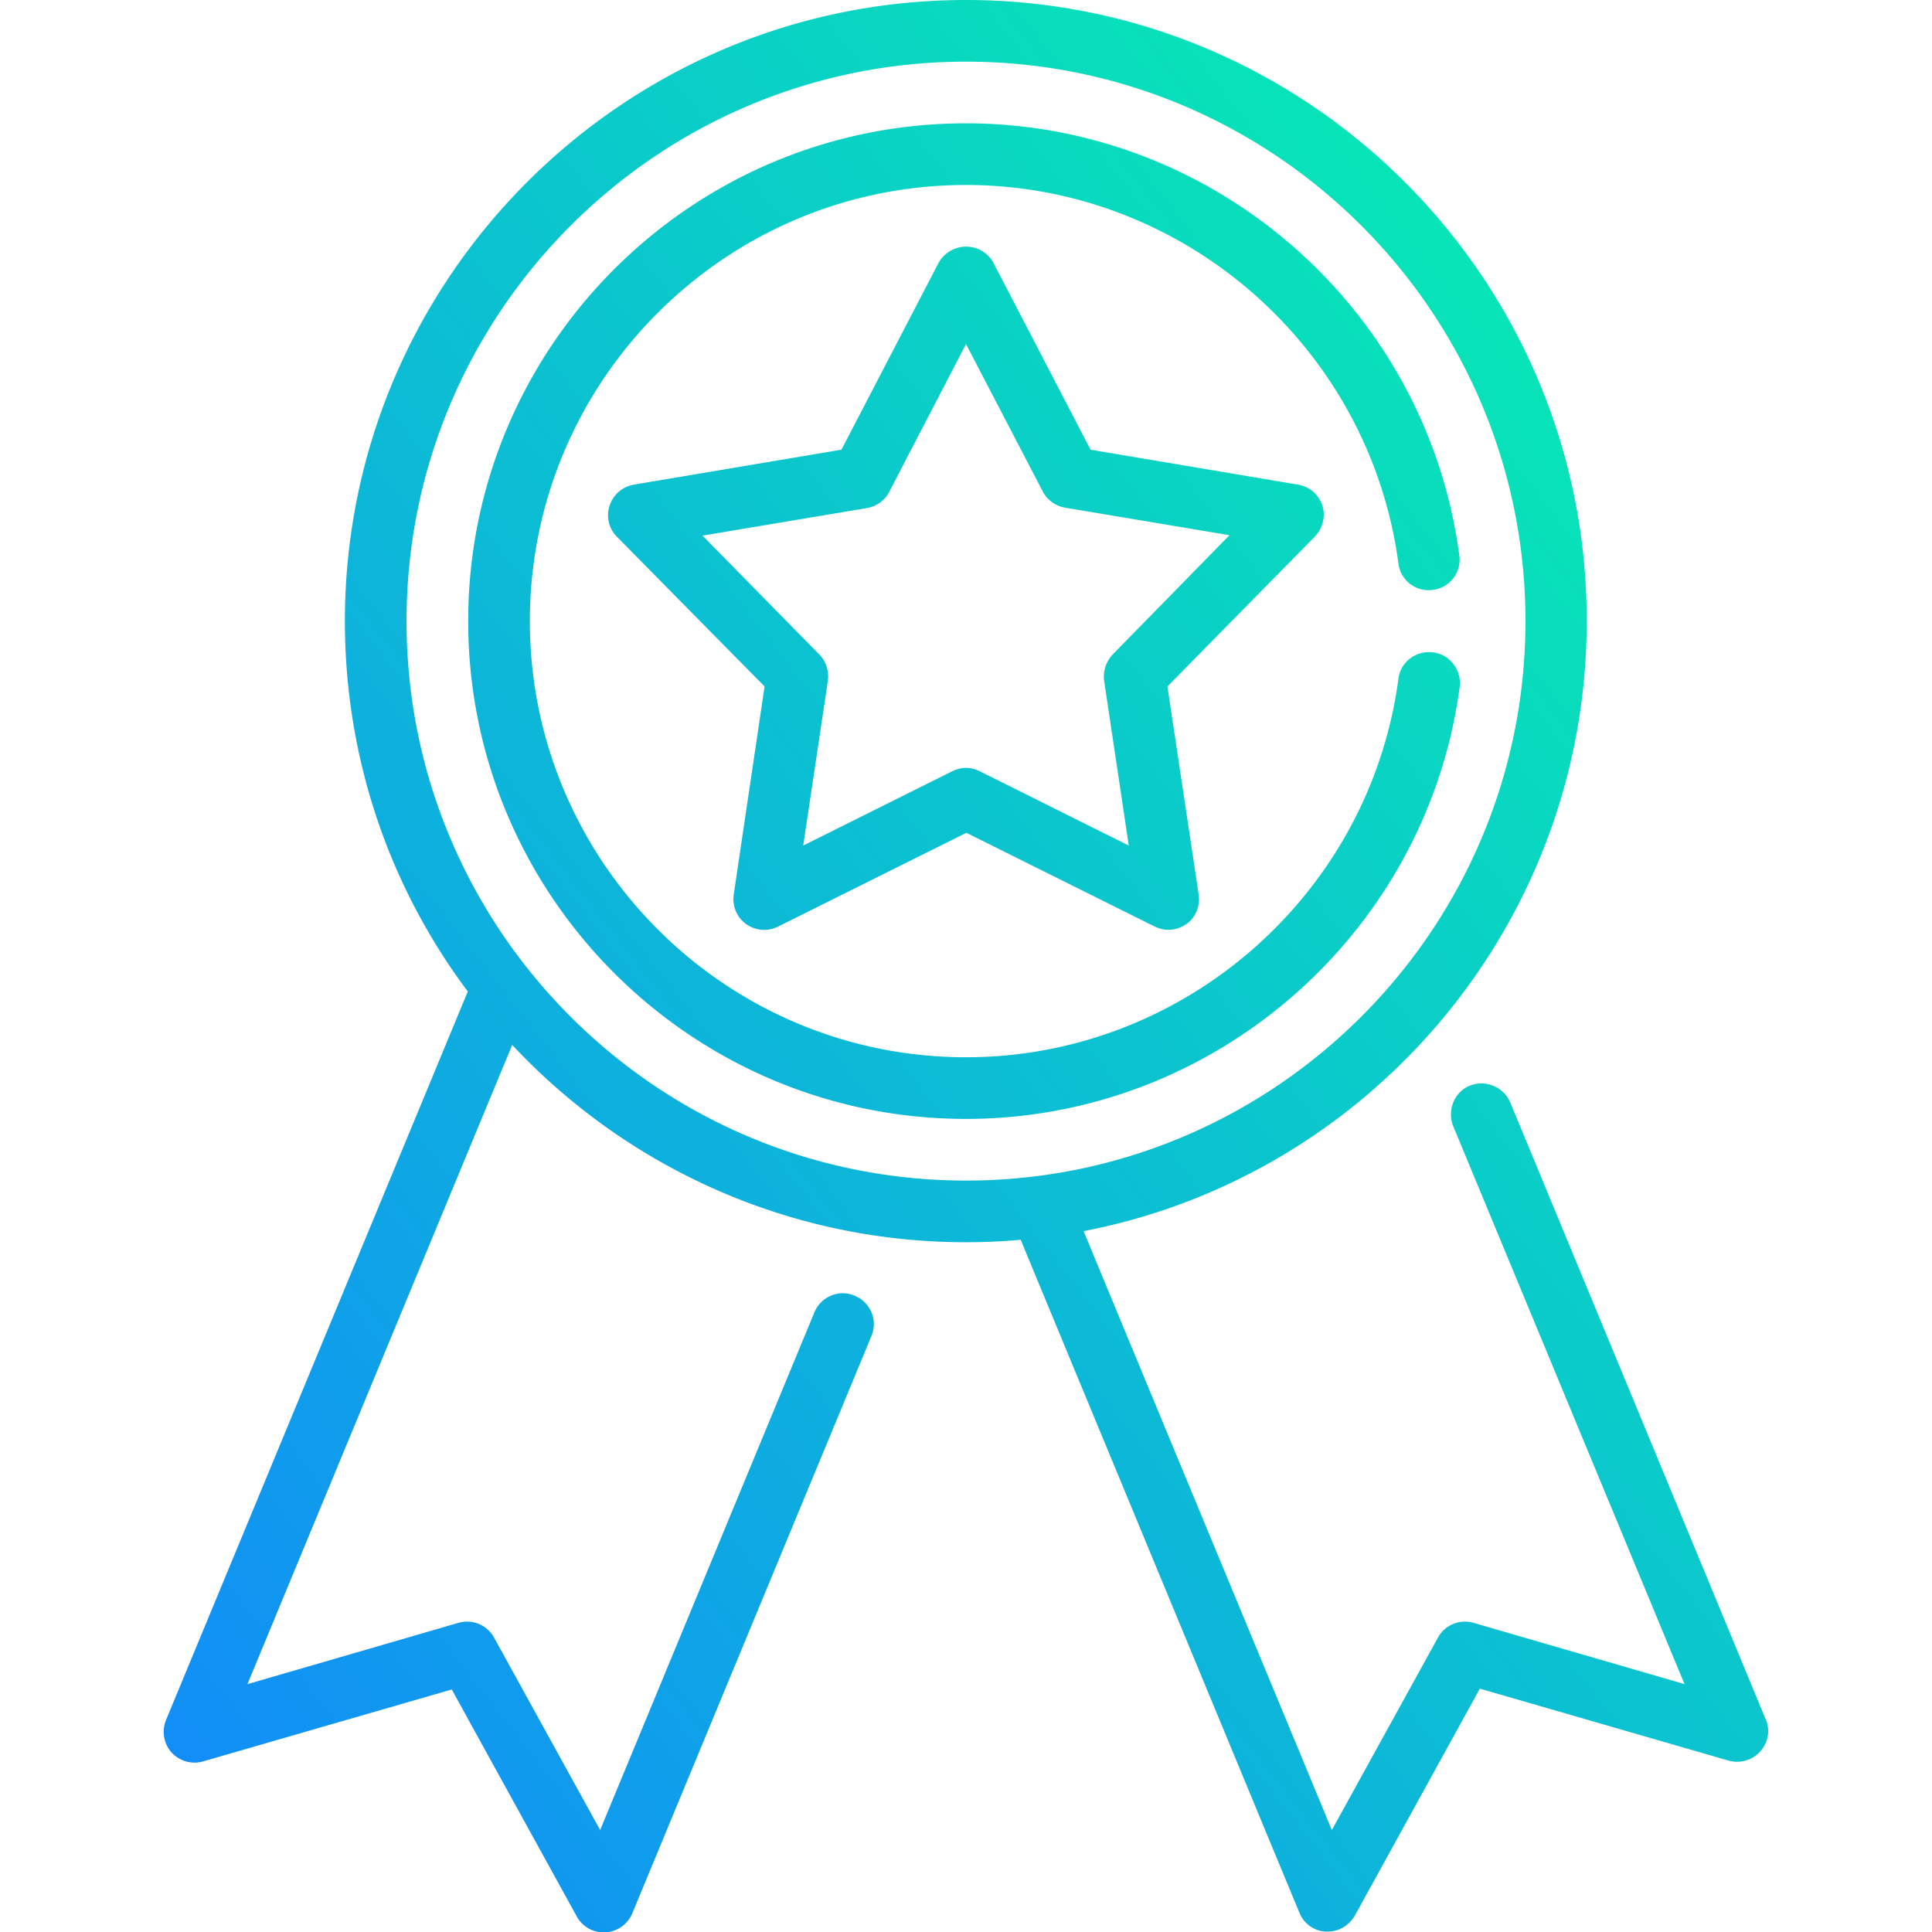 <svg xmlns="http://www.w3.org/2000/svg" viewBox="0 0 470 470"><linearGradient id="a" gradientUnits="userSpaceOnUse" x1="43.045" y1="418.718" x2="494.045" y2="65.718"><stop offset="0" stop-color="#118ff6"/><stop offset="1" stop-color="#05f8a8"/></linearGradient><path d="M429.6 418.4l-62.2-150.2c-1.6-3.8-6-5.6-9.8-4.1s-5.6 6-4.1 9.8l56.3 135.8-51.3-14.9c-3.4-1-7 .5-8.7 3.6L324 445.2l-60.4-145.7C333.3 286.1 386 224.6 386 151.1 386.1 67.8 318.3 0 235 0S83.9 67.8 83.9 151.1c0 33.8 11.1 65 29.9 90.1L40.4 418.4c-1.1 2.7-.6 5.7 1.3 7.9 1.9 2.1 4.9 3 7.7 2.2l60.5-17.5 30.4 55.2c1.3 2.4 3.8 3.9 6.6 3.9h.4c2.9-.2 5.4-2 6.5-4.6L212 325c1.6-3.8-.2-8.2-4.1-9.8-3.8-1.6-8.2.2-9.8 4.1L146 445.2l-25.8-46.8a7.49 7.49 0 0 0-8.7-3.6l-51.3 14.9 64.4-155.5c27.6 29.5 66.9 48 110.4 48 4.5 0 8.9-.2 13.3-.6l67.8 163.7c1.1 2.7 3.6 4.5 6.5 4.6h.4c2.7 0 5.2-1.5 6.6-3.9l30.4-55.2 60.5 17.5c2.8.8 5.8-.1 7.7-2.2s2.5-5.1 1.4-7.7zM98.9 151.1c0-75 61-136.1 136.1-136.1s136.1 61.1 136.1 136.1-61 136.1-136.1 136.1-136.1-61-136.1-136.1zM321.7 123c-.9-2.7-3.1-4.6-5.9-5.1l-50.5-8.5L241.7 64c-1.3-2.5-3.9-4-6.7-4-2.8 0-5.4 1.6-6.7 4l-23.6 45.4-50.5 8.5c-2.8.5-5 2.4-5.9 5.1-.9 2.7-.2 5.6 1.8 7.6L186 167l-7.5 50.6c-.4 2.8.7 5.5 3 7.2 2.3 1.6 5.2 1.9 7.8.6l45.8-22.8 45.8 22.8c1.1.5 2.2.8 3.3.8 1.6 0 3.1-.5 4.4-1.4 2.3-1.6 3.4-4.4 3-7.2L284 167l35.9-36.5c1.9-2 2.6-4.9 1.8-7.5zm-51 36.2c-1.6 1.7-2.4 4-2.1 6.4l6 40.1-36.3-18.1c-1.1-.5-2.2-.8-3.3-.8-1.1 0-2.3.3-3.3.8l-36.3 18.1 6-40.1c.3-2.3-.4-4.7-2.1-6.4l-28.4-28.9 40-6.7c2.3-.4 4.3-1.8 5.4-3.9l18.7-36 18.7 35.9c1.1 2.1 3.1 3.5 5.4 3.9l40 6.7-28.4 29zm77.9-.5c-4.1-.5-7.9 2.3-8.4 6.4-7 52.5-52.2 92.1-105.2 92.1-58.5 0-106.1-47.6-106.1-106.1S176.5 45 235 45c53 0 98.2 39.6 105.2 92.1.5 4.1 4.3 7 8.4 6.4 4.1-.5 7-4.3 6.4-8.4C347.1 75.2 295.5 30 235 30c-66.8 0-121.1 54.3-121.1 121.1S168.2 272.2 235 272.2c60.5 0 112.1-45.2 120.1-105.1.5-4.1-2.4-7.9-6.5-8.4z" fill="url(#a)"/></svg>